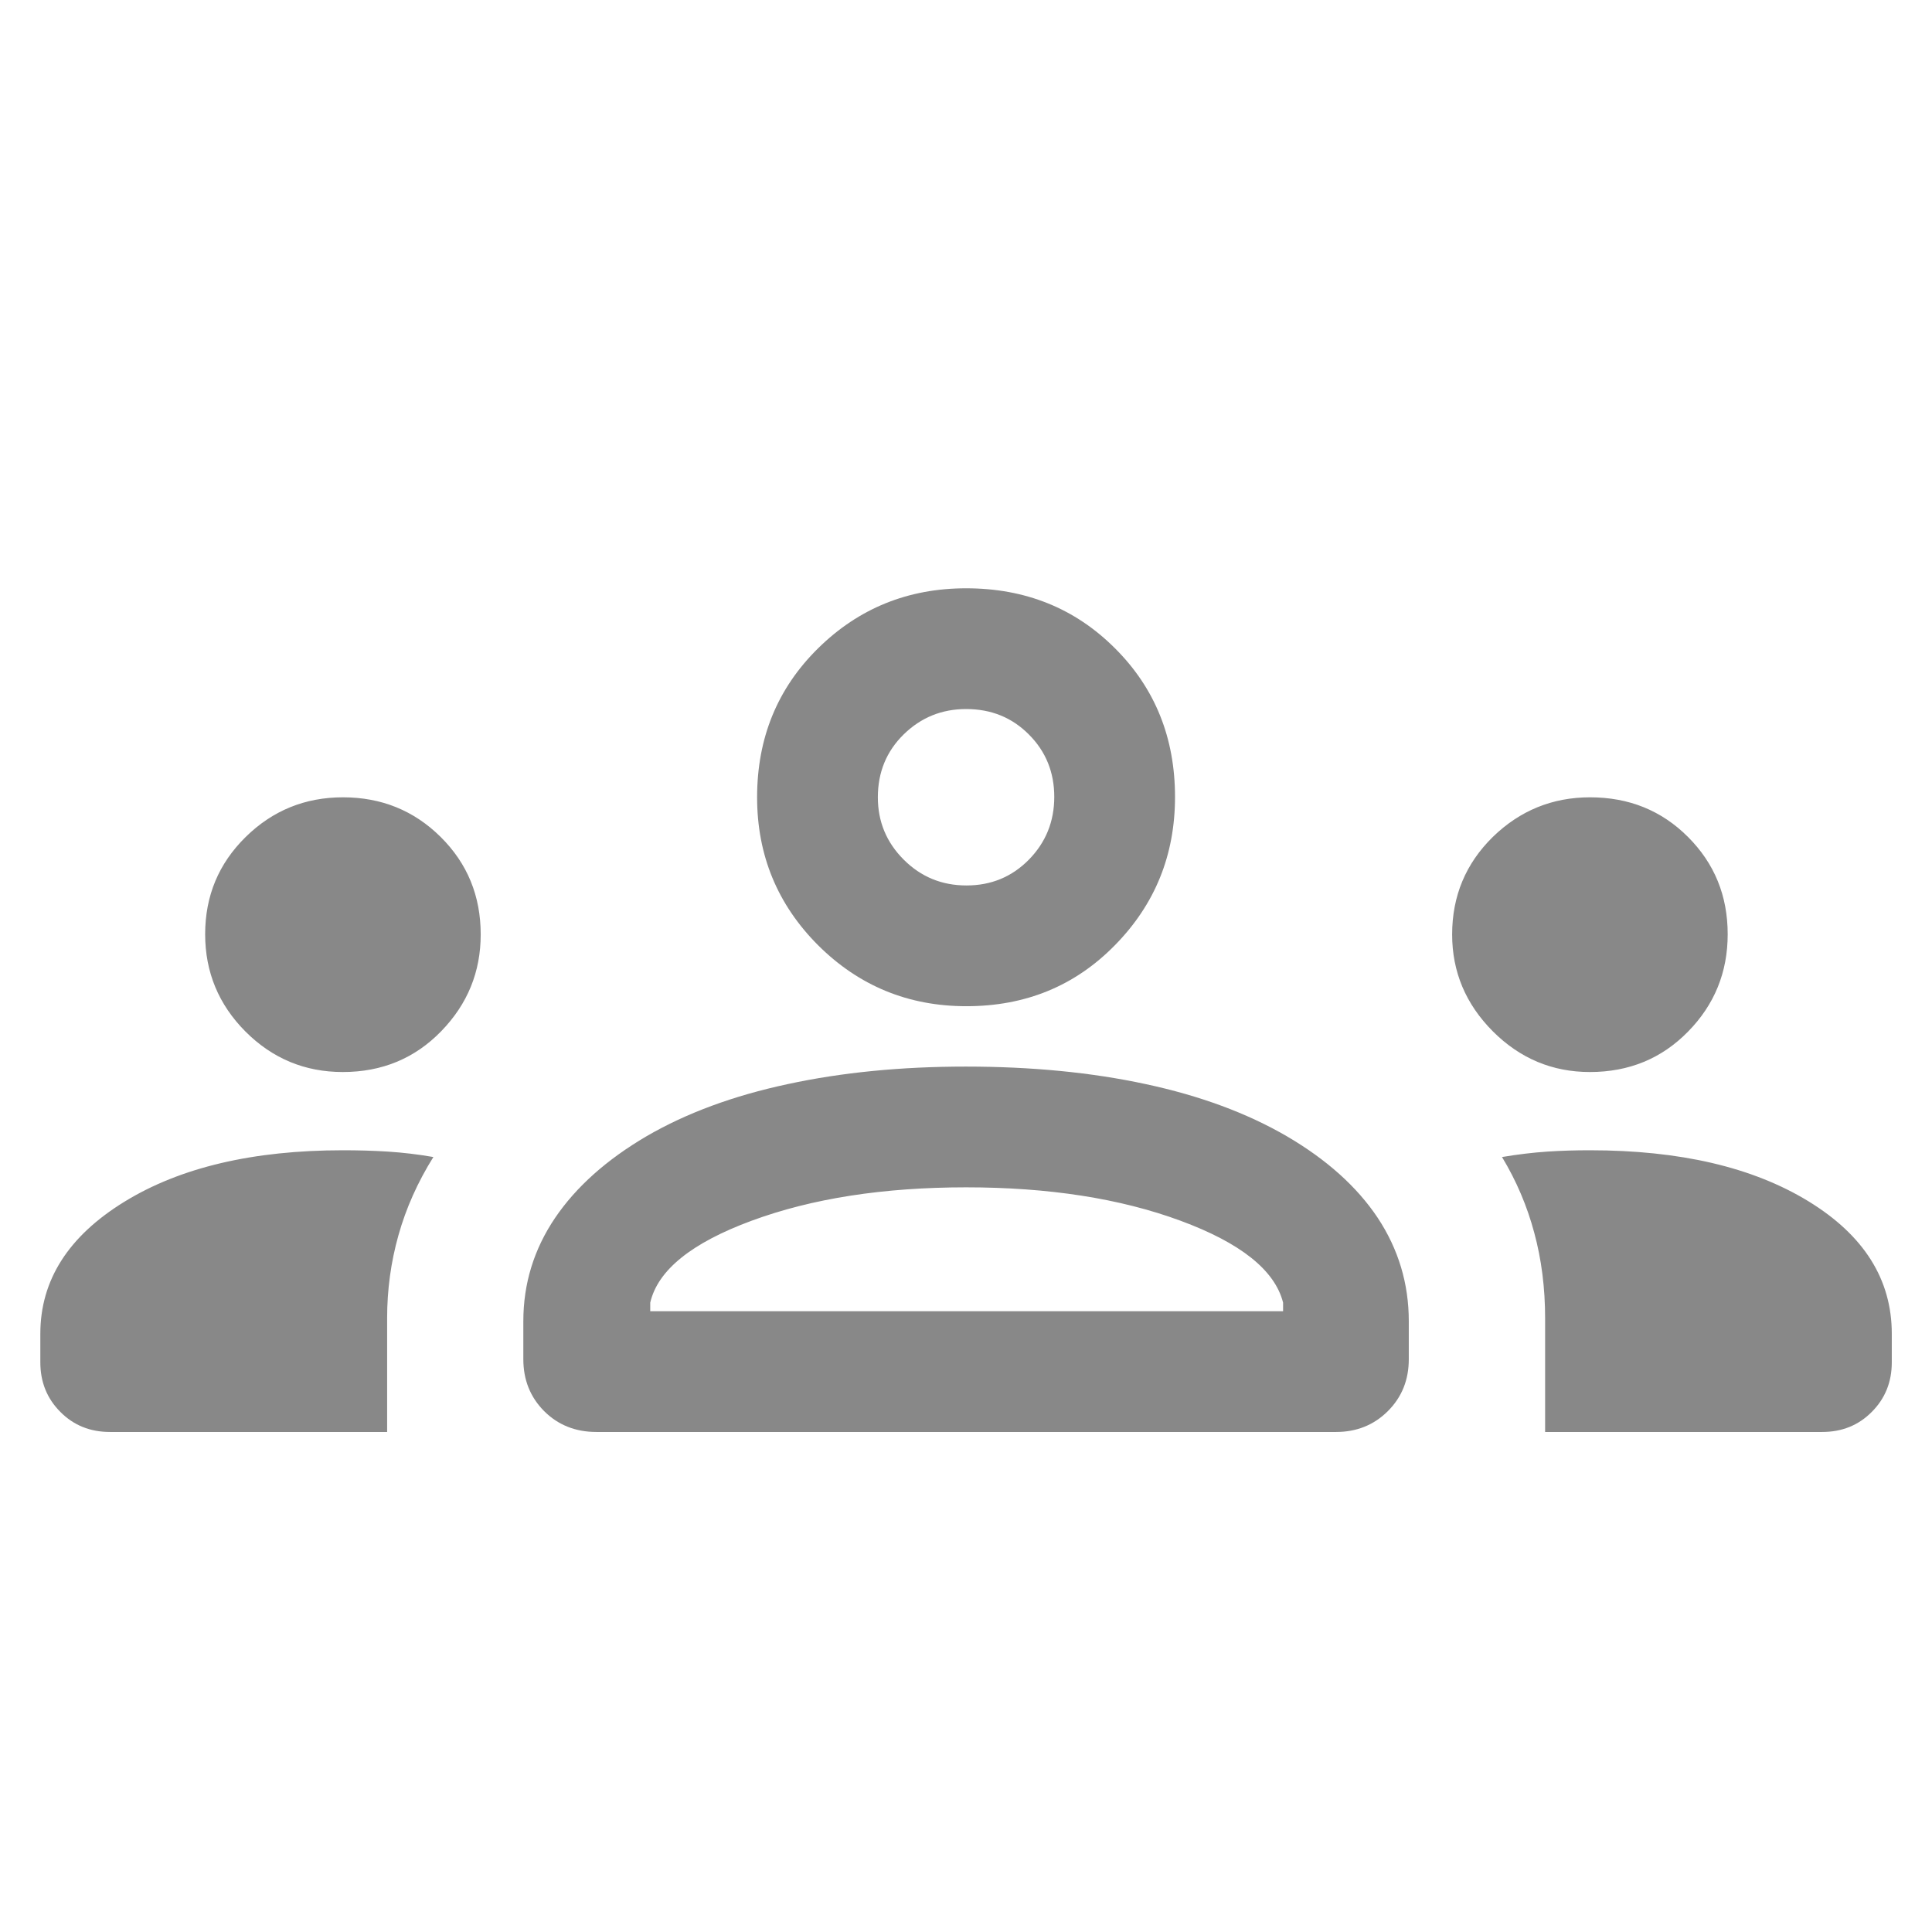 <svg width="16" height="16" viewBox="0 0 16 16" fill="none" xmlns="http://www.w3.org/2000/svg">
<path d="M0.911 11.859C0.747 11.859 0.61 11.804 0.5 11.693C0.389 11.582 0.334 11.445 0.334 11.282V11.046C0.334 10.602 0.566 10.238 1.029 9.953C1.492 9.668 2.096 9.526 2.84 9.526C2.963 9.526 3.087 9.529 3.212 9.537C3.337 9.545 3.463 9.56 3.589 9.582C3.459 9.79 3.363 10.005 3.3 10.229C3.237 10.452 3.206 10.682 3.206 10.917V11.859H0.911ZM4.939 11.859C4.766 11.859 4.621 11.801 4.506 11.686C4.391 11.57 4.334 11.427 4.334 11.256V10.942C4.334 10.63 4.422 10.345 4.597 10.086C4.772 9.828 5.025 9.603 5.354 9.41C5.684 9.218 6.074 9.074 6.524 8.978C6.973 8.881 7.465 8.833 7.998 8.833C8.542 8.833 9.038 8.881 9.488 8.978C9.937 9.074 10.327 9.218 10.657 9.41C10.987 9.603 11.238 9.828 11.41 10.086C11.581 10.345 11.667 10.63 11.667 10.942V11.256C11.667 11.427 11.61 11.57 11.494 11.686C11.379 11.801 11.235 11.859 11.065 11.859H4.939ZM12.796 11.859V10.918C12.796 10.666 12.766 10.43 12.706 10.209C12.647 9.988 12.558 9.779 12.439 9.582C12.57 9.56 12.695 9.545 12.814 9.537C12.933 9.529 13.051 9.526 13.167 9.526C13.912 9.526 14.514 9.666 14.976 9.948C15.437 10.23 15.667 10.596 15.667 11.046V11.282C15.667 11.445 15.612 11.582 15.501 11.693C15.391 11.804 15.254 11.859 15.09 11.859H12.796ZM5.385 10.859H10.626V10.788C10.558 10.519 10.274 10.293 9.775 10.109C9.276 9.925 8.684 9.833 8.001 9.833C7.317 9.833 6.725 9.925 6.226 10.109C5.727 10.293 5.447 10.519 5.385 10.788V10.859ZM2.839 8.878C2.524 8.878 2.256 8.766 2.033 8.543C1.811 8.32 1.699 8.051 1.699 7.737C1.699 7.419 1.811 7.151 2.035 6.931C2.258 6.712 2.527 6.603 2.84 6.603C3.158 6.603 3.428 6.712 3.649 6.931C3.871 7.151 3.981 7.42 3.981 7.739C3.981 8.049 3.872 8.316 3.653 8.541C3.434 8.766 3.162 8.878 2.839 8.878ZM13.167 8.878C12.856 8.878 12.588 8.766 12.363 8.541C12.139 8.316 12.026 8.049 12.026 7.739C12.026 7.42 12.139 7.151 12.363 6.931C12.588 6.712 12.857 6.603 13.168 6.603C13.49 6.603 13.76 6.712 13.979 6.931C14.199 7.151 14.308 7.419 14.308 7.737C14.308 8.051 14.199 8.32 13.98 8.543C13.762 8.766 13.491 8.878 13.167 8.878ZM8.003 8.333C7.523 8.333 7.114 8.165 6.776 7.829C6.439 7.492 6.27 7.083 6.27 6.603C6.27 6.112 6.438 5.701 6.775 5.369C7.111 5.038 7.52 4.872 8.001 4.872C8.491 4.872 8.902 5.037 9.234 5.369C9.566 5.7 9.731 6.111 9.731 6.6C9.731 7.08 9.566 7.489 9.234 7.827C8.903 8.165 8.493 8.333 8.003 8.333ZM8.004 7.333C8.208 7.333 8.38 7.262 8.521 7.119C8.661 6.976 8.731 6.803 8.731 6.599C8.731 6.396 8.661 6.223 8.521 6.083C8.381 5.942 8.208 5.872 8.001 5.872C7.799 5.872 7.627 5.942 7.484 6.082C7.341 6.222 7.27 6.396 7.27 6.603C7.27 6.804 7.341 6.976 7.484 7.119C7.627 7.262 7.8 7.333 8.004 7.333Z" fill="#888888"/>
</svg>
